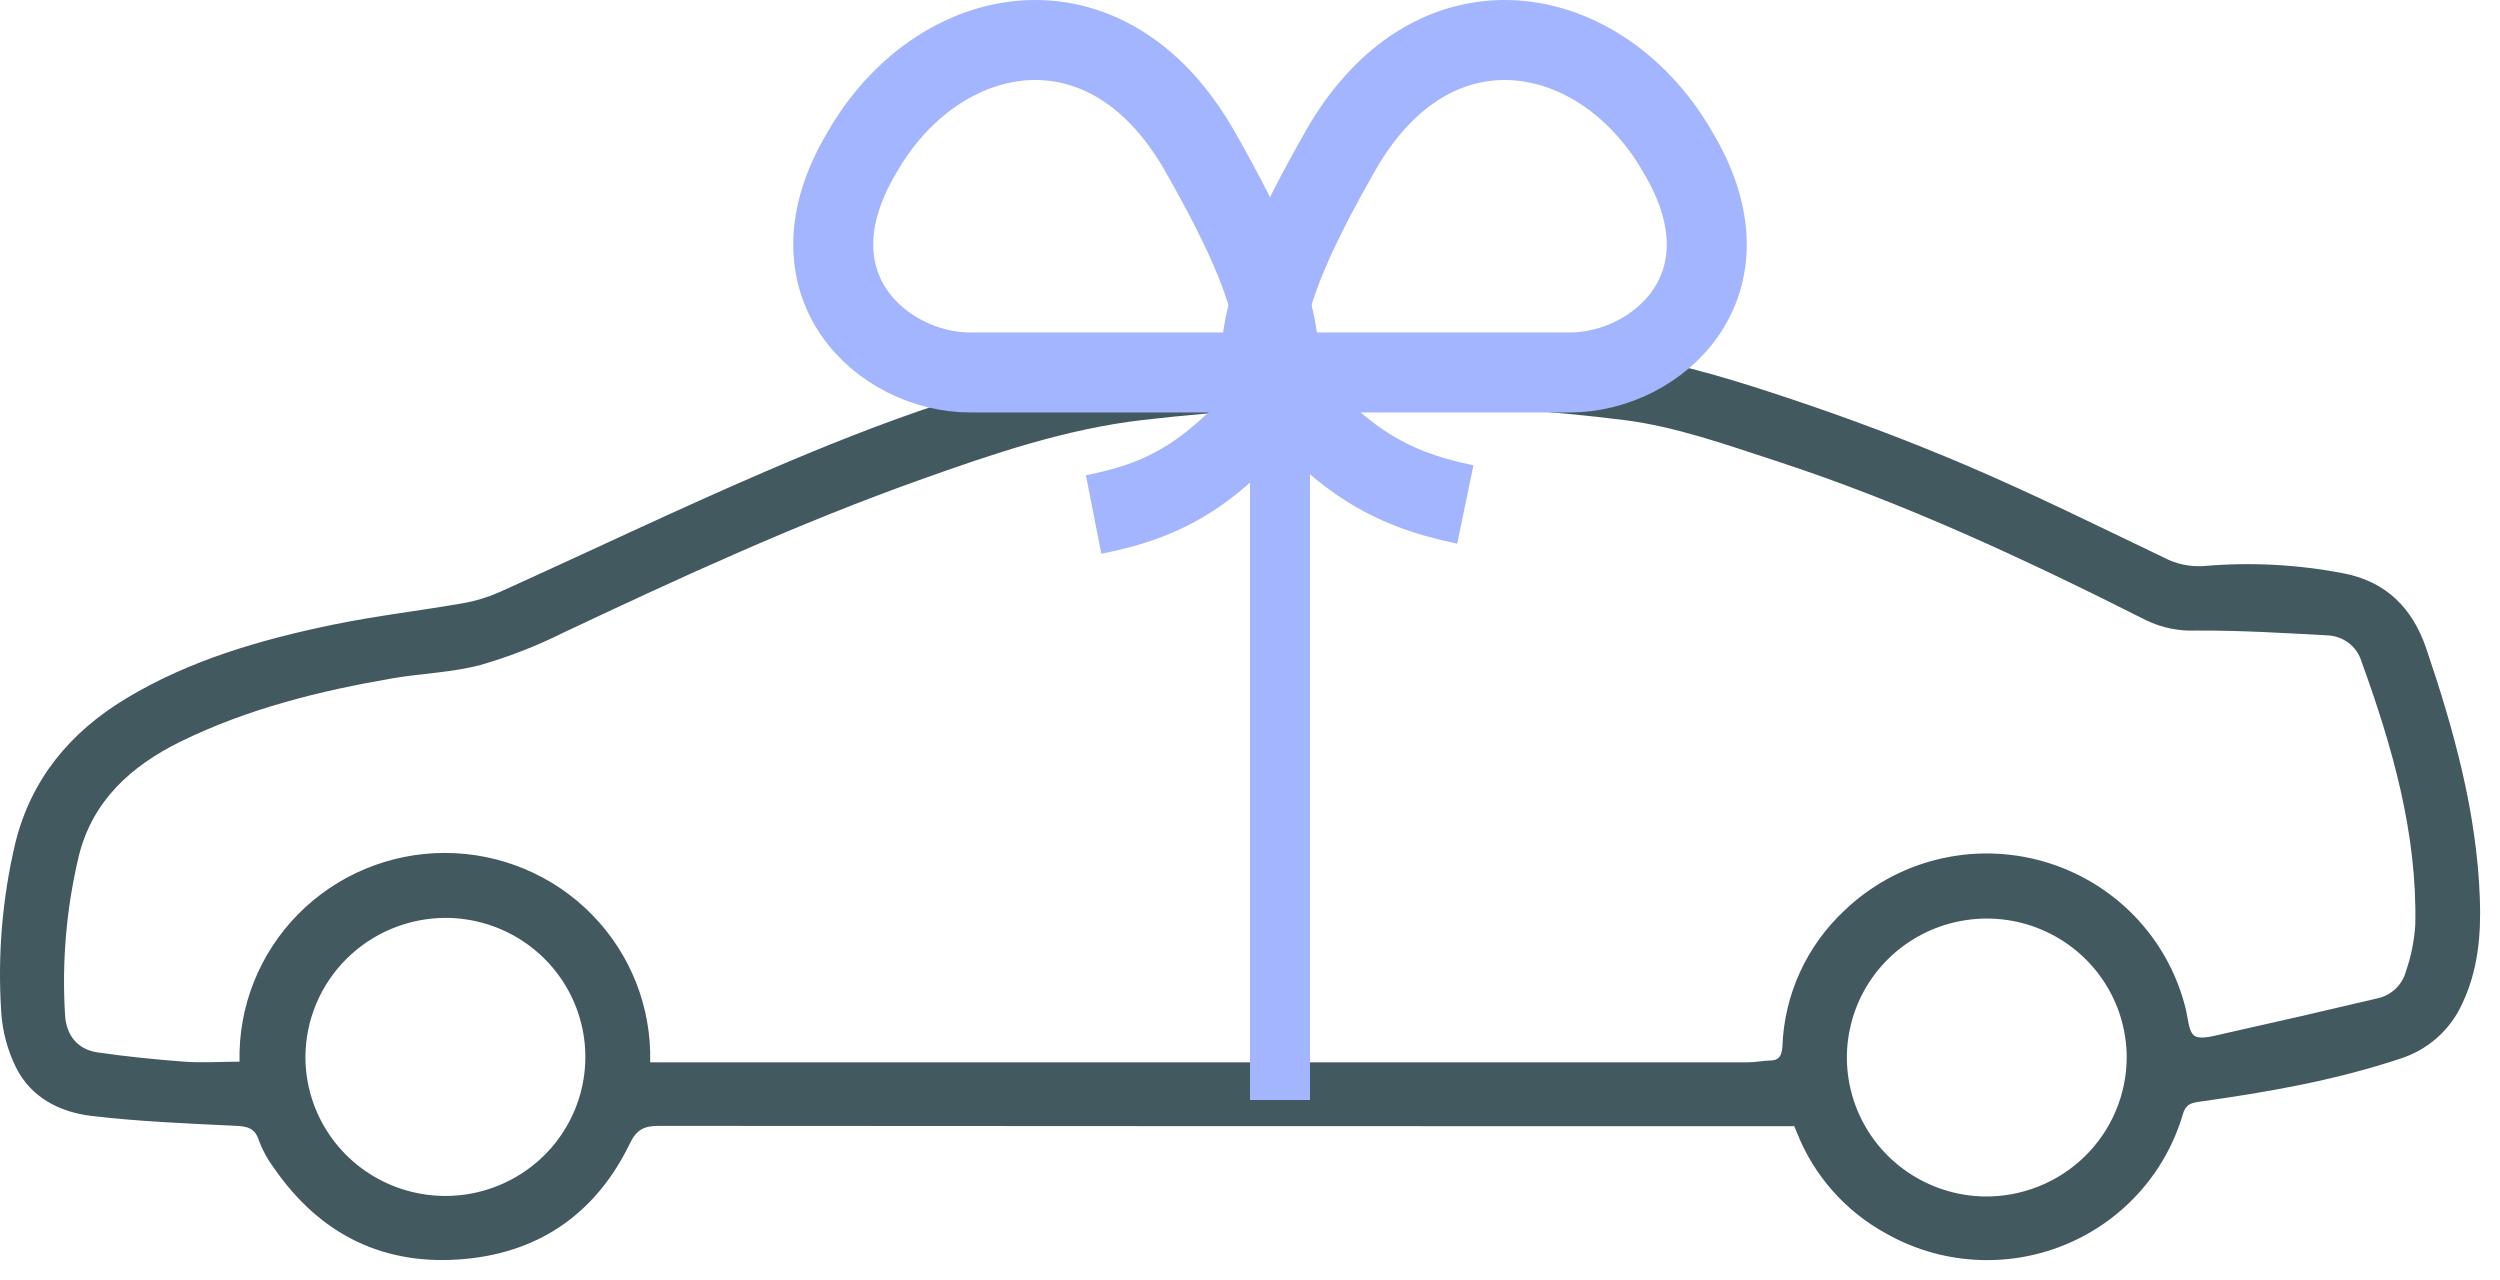 <svg width="125" height="64" viewBox="0 0 125 64" fill="none" xmlns="http://www.w3.org/2000/svg">
    <path d="M89.707 56.311H86.559C68.686 56.311 50.813 56.305 32.942 56.293C32.201 56.293 31.828 56.48 31.496 57.168C29.85 60.575 27.09 62.574 23.315 62.942C19.241 63.34 16.006 61.755 13.685 58.382C13.372 57.963 13.121 57.502 12.941 57.011C12.738 56.382 12.344 56.32 11.771 56.29C9.381 56.175 6.956 56.08 4.569 55.795C2.992 55.608 1.55 54.875 0.806 53.383C0.376 52.516 0.123 51.573 0.062 50.608C-0.126 47.765 0.113 44.909 0.77 42.135C1.564 38.945 3.509 36.61 6.296 34.928C9.501 32.996 13.052 31.979 16.678 31.228C18.826 30.786 21.009 30.537 23.169 30.157C23.799 30.047 24.413 29.858 24.997 29.596C29.426 27.597 33.808 25.496 38.27 23.576C44.056 21.087 49.97 18.88 56.218 17.909C59.907 17.337 63.685 17.23 67.425 17.076C72.202 16.857 76.989 17.113 81.714 17.841C84.307 18.253 86.858 19.055 89.361 19.888C92.407 20.9 95.424 22.034 98.375 23.294C101.681 24.707 104.907 26.306 108.151 27.858C108.775 28.196 109.482 28.35 110.191 28.303C112.527 28.099 114.879 28.222 117.18 28.668C119.316 29.074 120.633 30.43 121.305 32.403C122.688 36.474 123.838 40.604 123.993 44.936C124.059 46.754 123.901 48.54 123.097 50.214C122.8 50.861 122.369 51.438 121.832 51.908C121.296 52.379 120.665 52.731 119.982 52.943C116.711 54.029 113.33 54.617 109.928 55.092C109.504 55.151 109.274 55.255 109.14 55.718C108.709 57.185 107.949 58.536 106.917 59.671C105.885 60.805 104.608 61.692 103.182 62.266C101.755 62.84 100.217 63.085 98.681 62.984C97.146 62.883 95.653 62.437 94.316 61.681C92.267 60.565 90.681 58.766 89.835 56.602C89.791 56.492 89.746 56.382 89.698 56.275C89.671 56.246 89.641 56.207 89.707 56.311ZM32.508 53.115H50.239C62.634 53.115 75.031 53.115 87.428 53.115C87.784 53.115 88.136 53.035 88.491 53.026C88.984 53.026 89.089 52.763 89.122 52.306C89.216 49.728 90.33 47.292 92.222 45.526C93.517 44.285 95.118 43.404 96.864 42.973C98.611 42.542 100.44 42.576 102.169 43.071C103.898 43.566 105.466 44.504 106.714 45.792C107.961 47.08 108.845 48.672 109.277 50.407C109.405 50.896 109.42 51.611 109.74 51.801C110.06 51.991 110.75 51.78 111.257 51.668C113.814 51.098 116.366 50.511 118.913 49.908C119.242 49.83 119.544 49.665 119.787 49.431C120.03 49.196 120.205 48.901 120.293 48.576C120.557 47.818 120.716 47.027 120.765 46.226C120.86 41.651 119.615 37.325 118.076 33.077C117.965 32.707 117.739 32.382 117.432 32.148C117.124 31.913 116.75 31.78 116.362 31.768C114.176 31.649 111.983 31.516 109.791 31.528C108.938 31.562 108.09 31.388 107.321 31.02C101.302 27.982 95.194 25.131 88.769 23.036C86.305 22.232 83.811 21.339 81.263 21.01C77.336 20.514 73.382 20.27 69.423 20.277C65.317 20.285 61.214 20.527 57.135 21.001C53.297 21.443 49.611 22.701 45.973 24.001C39.886 26.172 34.026 28.869 28.183 31.626C26.85 32.292 25.457 32.836 24.023 33.249C22.604 33.626 21.099 33.667 19.641 33.913C15.958 34.548 12.374 35.438 9.002 37.091C6.559 38.301 4.647 40.019 3.951 42.755C3.324 45.364 3.088 48.052 3.252 50.73C3.3 51.727 3.849 52.472 4.88 52.62C6.317 52.828 7.765 52.976 9.211 53.083C10.131 53.151 11.057 53.083 11.977 53.083C11.945 51.723 12.188 50.371 12.69 49.105C13.192 47.84 13.944 46.687 14.902 45.715C15.86 44.742 17.003 43.97 18.266 43.443C19.528 42.916 20.884 42.646 22.253 42.647C23.623 42.648 24.978 42.922 26.239 43.451C27.501 43.981 28.643 44.755 29.598 45.73C30.554 46.704 31.303 47.858 31.803 49.124C32.303 50.391 32.543 51.744 32.508 53.104V53.115ZM15.271 52.854C15.273 54.228 15.685 55.571 16.454 56.713C17.223 57.854 18.316 58.744 19.594 59.269C20.872 59.794 22.278 59.932 23.635 59.664C24.991 59.395 26.237 58.734 27.216 57.763C28.194 56.792 28.861 55.555 29.132 54.208C29.403 52.86 29.266 51.463 28.738 50.194C28.211 48.923 27.316 47.837 26.167 47.072C25.019 46.307 23.668 45.897 22.284 45.894C20.426 45.897 18.645 46.631 17.331 47.936C16.017 49.24 15.276 51.009 15.271 52.854ZM106.335 52.878C106.335 51.509 105.928 50.17 105.165 49.029C104.402 47.889 103.316 46.998 102.045 46.468C100.774 45.938 99.373 45.794 98.019 46.053C96.665 46.311 95.418 46.961 94.435 47.921C93.452 48.881 92.777 50.109 92.494 51.449C92.21 52.789 92.332 54.183 92.844 55.454C93.355 56.726 94.234 57.819 95.369 58.597C96.504 59.374 97.845 59.801 99.223 59.824C100.15 59.836 101.071 59.665 101.931 59.321C102.791 58.978 103.575 58.469 104.236 57.823C104.897 57.177 105.423 56.408 105.783 55.559C106.144 54.71 106.331 53.799 106.335 52.878Z"
          fill="#41595F"/>
    <path d="M64 19C64 23 64 44.667 64 55" stroke="#A3B5FF" stroke-width="3"/>
    <path d="M60 7.577C62.226 11.504 64 15.089 64 18.623L48.5 18.623C44.186 18.623 39.106 14.254 43.126 7.578C46.88 1.048 55.298 -0.714 60 7.577Z"
          stroke="#A3B5FF" stroke-width="4"/>
    <path d="M67 7.577C64.774 11.504 63 15.089 63 18.623L78.5 18.623C82.814 18.623 87.894 14.254 83.874 7.578C80.12 1.048 71.701 -0.714 67 7.577Z"
          stroke="#A3B5FF" stroke-width="4"/>
    <path d="M64.082 19.682C60.692 23.501 58.657 24.942 54.681 25.725" stroke="#A3B5FF" stroke-width="4"/>
    <path d="M63.582 19C67.096 22.899 69.195 24.381 73.266 25.225" stroke="#A3B5FF" stroke-width="4"/>
</svg>
